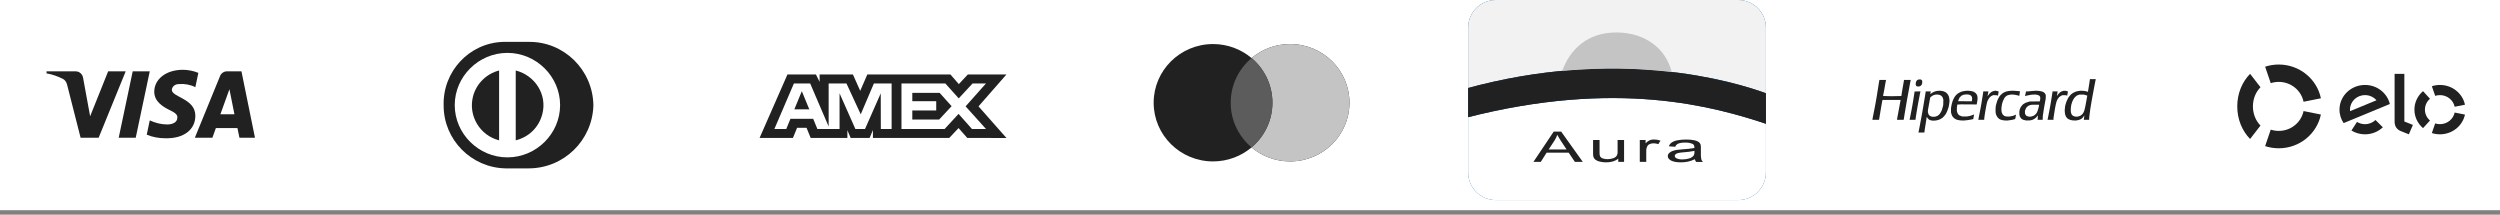 <svg width="361" height="31" viewBox="0 0 361 31" fill="none" xmlns="http://www.w3.org/2000/svg">
<rect x="0" y="0" width="361" height="31" fill="#808080" stroke="none"/>
<rect width="361" height="30.353" fill="white"/>
<path fill-rule="evenodd" clip-rule="evenodd" d="M14.244 19.89H11.639L9.686 12.219C9.593 11.866 9.396 11.554 9.107 11.407C8.384 11.037 7.588 10.743 6.719 10.595V10.299H10.915C11.494 10.299 11.929 10.743 12.001 11.258L13.015 16.792L15.618 10.299H18.151L14.244 19.89ZM19.599 19.89H17.139L19.164 10.299H21.625L19.599 19.89ZM24.808 12.956C24.88 12.44 25.314 12.144 25.821 12.144C26.617 12.07 27.485 12.219 28.209 12.587L28.643 10.522C27.919 10.226 27.123 10.078 26.4 10.078C24.012 10.078 22.275 11.407 22.275 13.25C22.275 14.653 23.506 15.389 24.374 15.833C25.314 16.276 25.676 16.571 25.604 17.013C25.604 17.677 24.88 17.972 24.157 17.972C23.288 17.972 22.42 17.751 21.625 17.381L21.19 19.448C22.059 19.816 22.999 19.964 23.868 19.964C26.545 20.037 28.209 18.71 28.209 16.718C28.209 14.209 24.808 14.062 24.808 12.956ZM36.819 19.89L34.865 10.299H32.767C32.333 10.299 31.898 10.595 31.754 11.037L28.136 19.89H30.669L31.174 18.489H34.286L34.576 19.89H36.819ZM33.129 12.882L33.852 16.497H31.826L33.129 12.882Z" fill="#212121"/>
<path fill-rule="evenodd" clip-rule="evenodd" d="M73.031 24.314H76.314C81.439 24.314 85.523 20.263 85.684 15.26V15.181C85.603 10.098 81.439 5.969 76.314 6.048H72.63C67.746 6.207 63.902 10.336 64.062 15.26C64.062 20.184 68.066 24.234 73.031 24.314ZM65.664 15.181C65.664 11.051 69.107 7.636 73.271 7.636C77.435 7.636 80.879 11.051 80.879 15.181C80.879 19.31 77.435 22.725 73.271 22.725C69.107 22.725 65.664 19.31 65.664 15.181ZM74.472 20.263V10.178C77.275 10.892 79.037 13.672 78.316 16.451C77.836 18.357 76.394 19.787 74.472 20.263ZM68.306 13.91C67.585 16.69 69.267 19.549 72.07 20.263V10.178C70.228 10.654 68.787 12.084 68.306 13.91Z" fill="#212121"/>
<path fill-rule="evenodd" clip-rule="evenodd" d="M113.709 10.75L109.686 19.915H114.502L115.099 18.454H116.464L117.061 19.915H122.362V18.8L122.835 19.915H125.577L126.049 18.776V19.915H137.075L138.416 18.492L139.671 19.915L145.334 19.927L141.298 15.358L145.334 10.75H139.759L138.454 12.147L137.238 10.75H125.244L124.214 13.116L123.16 10.75H118.353V11.827L117.819 10.75H113.709ZM114.641 12.051H116.989L119.657 18.266V12.051H122.229L124.29 16.507L126.19 12.051H128.749V18.628H127.192L127.179 13.475L124.909 18.628H123.516L121.233 13.475V18.628H118.03L117.423 17.154H114.142L113.536 18.627H111.819L114.641 12.051ZM136.504 12.051H130.173V18.624H136.406L138.416 16.446L140.352 18.624H142.376L139.434 15.357L142.376 12.051H140.44L138.441 14.205L136.504 12.051ZM115.783 13.164L114.702 15.791H116.863L115.783 13.164ZM131.737 14.614V13.413V13.412H135.687L137.411 15.332L135.611 17.262H131.737V15.952H135.191V14.614H131.737Z" fill="#212121"/>
<path fill-rule="evenodd" clip-rule="evenodd" d="M180.726 21.284C179.229 22.546 177.286 23.308 175.164 23.308C170.428 23.308 166.588 19.515 166.588 14.835C166.588 10.155 170.428 6.361 175.164 6.361C177.286 6.361 179.229 7.123 180.726 8.386C182.224 7.123 184.166 6.361 186.289 6.361C191.025 6.361 194.864 10.155 194.864 14.835C194.864 19.515 191.025 23.308 186.289 23.308C184.166 23.308 182.224 22.546 180.726 21.284Z" fill="#212121"/>
<path fill-rule="evenodd" clip-rule="evenodd" d="M180.726 21.284C182.57 19.73 183.739 17.417 183.739 14.835C183.739 12.252 182.57 9.94 180.726 8.386C182.224 7.123 184.166 6.361 186.289 6.361C191.025 6.361 194.864 10.155 194.864 14.835C194.864 19.515 191.025 23.308 186.289 23.308C184.166 23.308 182.224 22.546 180.726 21.284Z" fill="#C4C4C4"/>
<path fill-rule="evenodd" clip-rule="evenodd" d="M180.726 21.284C182.57 19.73 183.739 17.417 183.739 14.835C183.739 12.252 182.57 9.94 180.726 8.386C178.883 9.94 177.713 12.252 177.713 14.835C177.713 17.417 178.883 19.73 180.726 21.284Z" fill="#5C5C5C"/>
<g clip-path="url(#clip0_607_3426)">
<path d="M212 4C212 1.791 213.791 0 216 0H251C253.209 0 255 1.791 255 4V24.891C255 27.1 253.209 28.891 251 28.891H216C213.791 28.891 212 27.1 212 24.891V4Z" fill="#005A9C"/>
<path fill-rule="evenodd" clip-rule="evenodd" d="M211.664 0H255.369L255.416 13.62C250.14 11.613 233.353 6.811 211.664 12.796V0Z" fill="#F2F2F2"/>
<path fill-rule="evenodd" clip-rule="evenodd" d="M211.664 28.891H255.369V17.994C247.486 15.356 233.475 11.403 211.664 17.004V28.891Z" fill="white"/>
<path fill-rule="evenodd" clip-rule="evenodd" d="M255.369 17.994C247.486 15.356 233.475 11.403 211.664 17.004V12.796C233.353 6.811 250.14 11.62 255.416 13.62L255.369 17.994Z" fill="#212121"/>
<path fill-rule="evenodd" clip-rule="evenodd" d="M225.586 10.23C226.668 7.241 229.143 4.66 233.443 4.688C237.744 4.717 240.612 7.173 241.386 10.387C235.845 9.811 232.15 9.711 225.586 10.23Z" fill="#C4C4C4"/>
<path d="M221.429 23.371L224.355 19.005H225.434L228.552 23.371H227.41L226.522 22.049H223.331L222.492 23.371H221.429ZM223.627 21.579H226.211L225.415 20.372C225.218 20.081 225.038 19.779 224.876 19.467C224.773 19.762 224.635 20.044 224.465 20.306L223.625 21.584L223.627 21.579ZM233.678 23.371V22.908C233.247 23.265 232.663 23.443 231.925 23.443C231.618 23.446 231.312 23.41 231.013 23.337C230.788 23.291 230.575 23.2 230.385 23.069C230.253 22.968 230.152 22.83 230.097 22.672C230.051 22.509 230.032 22.339 230.04 22.169V20.212H230.975V21.964C230.965 22.154 230.984 22.345 231.032 22.53C231.107 22.687 231.242 22.808 231.406 22.866C231.632 22.952 231.873 22.992 232.115 22.985C232.383 22.987 232.65 22.945 232.904 22.862C233.109 22.808 233.292 22.691 233.427 22.526C233.541 22.341 233.595 22.125 233.581 21.909V20.212H234.516V23.371H233.678ZM236.785 23.371V20.212H237.624V20.691C237.79 20.503 237.993 20.352 238.221 20.248C238.412 20.175 238.615 20.138 238.82 20.14C239.148 20.141 239.473 20.198 239.782 20.308L239.46 20.812C239.24 20.735 239.008 20.695 238.775 20.694C238.585 20.691 238.397 20.727 238.222 20.8C238.077 20.856 237.954 20.96 237.875 21.094C237.77 21.285 237.716 21.5 237.719 21.719V23.373L236.785 23.371ZM244.756 22.982C244.436 23.14 244.097 23.26 243.749 23.339C243.409 23.41 243.063 23.445 242.716 23.443C242.11 23.443 241.645 23.359 241.317 23.19C240.99 23.02 240.828 22.803 240.828 22.54C240.829 22.46 240.846 22.382 240.878 22.309C240.909 22.236 240.955 22.17 241.013 22.115C241.149 21.978 241.314 21.873 241.495 21.808C241.712 21.728 241.938 21.672 242.167 21.64C242.35 21.613 242.627 21.584 242.996 21.559C243.556 21.53 244.113 21.469 244.665 21.375C244.665 21.301 244.665 21.255 244.665 21.235C244.672 21.141 244.651 21.046 244.604 20.964C244.556 20.882 244.485 20.816 244.4 20.775C244.063 20.635 243.699 20.573 243.335 20.594C243.005 20.577 242.674 20.622 242.36 20.726C242.149 20.816 241.982 20.984 241.895 21.195L240.981 21.123C241.06 20.905 241.203 20.716 241.391 20.58C241.641 20.418 241.923 20.309 242.217 20.261C242.63 20.182 243.05 20.145 243.47 20.15C243.855 20.143 244.24 20.175 244.618 20.246C244.849 20.285 245.069 20.367 245.27 20.486C245.402 20.575 245.503 20.702 245.56 20.851C245.598 21.012 245.614 21.178 245.606 21.344V22.058C245.591 22.374 245.611 22.69 245.666 23.002C245.713 23.145 245.794 23.276 245.903 23.381H244.926C244.829 23.271 244.765 23.136 244.739 22.991L244.756 22.982ZM244.677 21.786C244.173 21.888 243.662 21.956 243.149 21.989C242.875 22.005 242.602 22.04 242.333 22.095C242.198 22.12 242.071 22.178 241.964 22.263C241.924 22.293 241.892 22.331 241.87 22.375C241.847 22.419 241.834 22.467 241.833 22.516C241.833 22.659 241.928 22.778 242.116 22.874C242.378 22.983 242.661 23.031 242.944 23.017C243.27 23.022 243.595 22.977 243.906 22.882C244.143 22.819 244.358 22.69 244.526 22.511C244.638 22.356 244.691 22.166 244.677 21.976V21.786Z" fill="#212121"/>
</g>
<path d="M276.998 12.487L277.118 12.488L277.213 12.455L277.309 12.423L277.393 12.337L277.477 12.252L277.522 12.138L277.566 12.024L277.568 11.856L277.569 11.688L277.53 11.623L277.49 11.557L277.422 11.515L277.353 11.472H277.056L276.955 11.518L276.854 11.563L276.795 11.626L276.737 11.688L276.691 11.797L276.645 11.905L276.636 12.075L276.627 12.244L276.67 12.328L276.713 12.412L276.796 12.449L276.878 12.487L276.998 12.487ZM296.096 17.303H296.526V17.04L296.576 16.713C296.603 16.533 296.648 16.248 296.676 16.08C296.704 15.912 296.739 15.698 296.753 15.606C296.768 15.514 296.806 15.314 296.839 15.162C296.871 15.01 296.912 14.846 296.929 14.797C296.946 14.748 296.96 14.697 296.96 14.683C296.961 14.669 296.997 14.581 297.042 14.486L297.123 14.314L297.231 14.171L297.338 14.029L297.455 13.941C297.52 13.892 297.624 13.828 297.686 13.797L297.8 13.742L298.046 13.744L298.293 13.746L298.39 13.777L298.487 13.808L298.504 13.798L298.52 13.788L298.521 13.725C298.521 13.691 298.542 13.562 298.568 13.439L298.614 13.215L298.562 13.195C298.512 13.177 298.462 13.159 298.411 13.144L298.313 13.112L298.135 13.113L297.958 13.113L297.813 13.164L297.668 13.215L297.559 13.281L297.451 13.346L297.309 13.494L297.168 13.642L297.092 13.757C297.05 13.82 297.014 13.869 297.01 13.866C297.007 13.862 297.03 13.731 297.061 13.573C297.092 13.416 297.117 13.267 297.118 13.243L297.119 13.198H296.389V13.211C296.389 13.218 296.37 13.344 296.348 13.492C296.326 13.64 296.281 13.925 296.249 14.126C296.21 14.366 296.171 14.606 296.131 14.846C296.096 15.054 296.06 15.261 296.022 15.468C295.995 15.614 295.946 15.872 295.914 16.04C295.882 16.209 295.829 16.48 295.797 16.642L295.701 17.121L295.665 17.303H296.096ZM286.092 17.303H286.514L286.527 17.125C286.534 17.027 286.557 16.829 286.58 16.686C286.602 16.543 286.647 16.256 286.68 16.05C286.723 15.795 286.768 15.541 286.818 15.287C286.86 15.074 286.908 14.862 286.925 14.816C286.941 14.77 286.954 14.721 286.954 14.706C286.954 14.691 286.986 14.61 287.024 14.526C287.063 14.441 287.135 14.313 287.185 14.239L287.275 14.106L287.395 13.994L287.516 13.883L287.664 13.812L287.812 13.741L288.039 13.742L288.266 13.743L288.378 13.777C288.439 13.795 288.495 13.81 288.501 13.81C288.508 13.81 288.513 13.789 288.513 13.764C288.513 13.738 288.535 13.608 288.562 13.475C288.59 13.341 288.612 13.227 288.612 13.22C288.612 13.213 288.547 13.188 288.469 13.164C288.39 13.14 288.281 13.115 288.227 13.108L288.128 13.096L288 13.119C287.929 13.131 287.824 13.159 287.767 13.18C287.709 13.201 287.614 13.249 287.555 13.287C287.496 13.324 287.405 13.398 287.352 13.449C287.299 13.501 287.21 13.606 287.154 13.682C287.111 13.741 287.068 13.8 287.025 13.86L286.996 13.899L287.013 13.82C287.023 13.777 287.049 13.634 287.072 13.504C287.094 13.374 287.118 13.252 287.124 13.233L287.134 13.198H286.381V13.246C286.381 13.272 286.359 13.43 286.332 13.596C286.305 13.763 286.26 14.041 286.233 14.215C286.205 14.388 286.156 14.69 286.124 14.886C286.09 15.093 286.053 15.301 286.015 15.508C285.941 15.902 285.865 16.297 285.787 16.692C285.754 16.86 285.714 17.059 285.699 17.133C285.683 17.208 285.671 17.277 285.671 17.286V17.304H286.092V17.303ZM276.163 17.303H276.588L276.6 17.272C276.606 17.255 276.612 17.21 276.612 17.172C276.612 17.134 276.639 16.937 276.671 16.735C276.746 16.273 276.822 15.811 276.9 15.35C276.934 15.155 276.969 14.961 277.006 14.767C277.037 14.604 277.086 14.351 277.113 14.205C277.141 14.058 277.195 13.78 277.233 13.585C277.272 13.391 277.309 13.224 277.314 13.215L277.325 13.197L276.896 13.203L276.467 13.208L276.431 13.465C276.411 13.606 276.368 13.886 276.335 14.086C276.302 14.287 276.253 14.594 276.225 14.767C276.191 14.975 276.155 15.182 276.117 15.389C276.085 15.557 276.037 15.815 276.009 15.961C275.981 16.108 275.932 16.366 275.899 16.534C275.866 16.702 275.822 16.924 275.801 17.027C275.78 17.13 275.757 17.235 275.751 17.259L275.739 17.303H276.163ZM270.855 17.303H271.334L271.369 17.091C271.387 16.975 271.424 16.75 271.451 16.593L271.559 15.942C271.593 15.741 271.643 15.443 271.671 15.281C271.699 15.118 271.743 14.865 271.769 14.719C271.795 14.573 271.822 14.449 271.828 14.443L271.839 14.432H274.418L274.432 14.446L274.446 14.46L274.424 14.574C274.412 14.637 274.375 14.831 274.343 15.004C274.311 15.178 274.257 15.471 274.223 15.656C274.187 15.85 274.151 16.044 274.114 16.238C274.088 16.373 274.035 16.658 273.997 16.869C273.959 17.081 273.927 17.265 273.927 17.279L273.928 17.303H274.891L274.912 17.18C274.924 17.112 274.943 16.99 274.954 16.909C274.965 16.827 274.993 16.654 275.015 16.524C275.037 16.394 275.081 16.136 275.112 15.951C275.144 15.767 275.198 15.452 275.231 15.251C275.264 15.05 275.313 14.757 275.34 14.6C275.375 14.402 275.41 14.205 275.447 14.008C275.479 13.839 275.532 13.555 275.565 13.376C275.598 13.197 275.648 12.926 275.675 12.774C275.702 12.622 275.752 12.347 275.786 12.162C275.82 11.977 275.862 11.762 275.881 11.683L275.914 11.54H274.939L274.925 11.634C274.918 11.686 274.895 11.83 274.873 11.955C274.852 12.08 274.813 12.302 274.786 12.448C274.76 12.595 274.712 12.874 274.679 13.07C274.648 13.261 274.617 13.453 274.588 13.645L274.555 13.864L273.839 13.879L273.123 13.893L272.524 13.879C272.194 13.871 271.923 13.863 271.92 13.861C271.918 13.859 271.929 13.783 271.945 13.691C271.966 13.572 271.989 13.454 272.012 13.336C272.043 13.185 272.072 13.034 272.101 12.882C272.128 12.736 272.159 12.554 272.17 12.478C272.181 12.402 272.203 12.275 272.219 12.197C272.236 12.118 272.267 11.952 272.289 11.828C272.311 11.704 272.334 11.589 272.341 11.572L272.353 11.54H271.386L271.355 11.713C271.338 11.808 271.315 11.943 271.304 12.014C271.294 12.085 271.258 12.311 271.224 12.517C271.191 12.723 271.142 13.03 271.115 13.198L271.007 13.879C270.969 14.116 270.928 14.353 270.886 14.59C270.851 14.784 270.815 14.978 270.779 15.172C270.753 15.308 270.704 15.565 270.67 15.744C270.634 15.932 270.597 16.119 270.559 16.307C270.533 16.437 270.503 16.588 270.494 16.642C270.484 16.697 270.454 16.853 270.426 16.99C270.398 17.127 270.375 17.254 270.375 17.271V17.303H270.855V17.303ZM299.566 17.399L299.753 17.402L299.931 17.373C300.029 17.357 300.153 17.332 300.207 17.316C300.262 17.301 300.359 17.261 300.424 17.228L300.543 17.167L300.645 17.077L300.747 16.988L300.854 16.845C300.913 16.766 300.966 16.688 300.973 16.672L300.984 16.642L300.974 16.741C300.967 16.807 300.958 16.873 300.947 16.939C300.937 16.993 300.924 17.097 300.916 17.17L300.903 17.303H301.678V17.037L301.737 16.534C301.769 16.257 301.817 15.888 301.843 15.715C301.869 15.541 301.91 15.292 301.933 15.162C301.956 15.032 301.998 14.796 302.024 14.639C302.052 14.482 302.1 14.206 302.133 14.027C302.166 13.848 302.218 13.564 302.249 13.396C302.28 13.227 302.329 12.965 302.357 12.813C302.385 12.661 302.435 12.395 302.469 12.221C302.504 12.04 302.54 11.859 302.577 11.678C302.604 11.554 302.625 11.445 302.625 11.437V11.422H301.78L301.768 11.545C301.761 11.613 301.728 11.837 301.696 12.044C301.657 12.287 301.618 12.531 301.578 12.774C301.554 12.914 301.531 13.055 301.508 13.195L301.497 13.261L301.464 13.247C301.446 13.239 301.346 13.211 301.243 13.185L301.056 13.138L300.799 13.118L300.543 13.098L300.326 13.118L300.109 13.139L299.911 13.189L299.714 13.239L299.526 13.33L299.339 13.421L299.201 13.524L299.062 13.626L298.943 13.754C298.877 13.824 298.783 13.941 298.732 14.012L298.641 14.143L298.534 14.366C298.475 14.489 298.403 14.652 298.374 14.728C298.345 14.804 298.295 14.972 298.261 15.102L298.201 15.338L298.171 15.645L298.142 15.952L298.164 16.198L298.186 16.445L298.213 16.534C298.227 16.583 298.258 16.67 298.281 16.727L298.322 16.832L298.398 16.935L298.474 17.038L298.561 17.109L298.648 17.18L298.766 17.238C298.832 17.271 298.941 17.313 299.009 17.331C299.077 17.35 299.189 17.373 299.256 17.381C299.323 17.39 299.463 17.398 299.566 17.399ZM299.902 16.84L299.753 16.848L299.653 16.829C299.597 16.82 299.509 16.793 299.456 16.77L299.36 16.729L299.279 16.663L299.198 16.596L299.078 16.366L299.05 16.238L299.023 16.109L299.025 15.853L299.028 15.596L299.06 15.369L299.091 15.142L299.141 14.984C299.168 14.898 299.191 14.816 299.191 14.802C299.191 14.789 299.218 14.718 299.25 14.645C299.289 14.559 299.329 14.475 299.372 14.392C299.406 14.327 299.469 14.226 299.513 14.167C299.557 14.108 299.635 14.019 299.686 13.969C299.737 13.92 299.819 13.855 299.868 13.825L299.956 13.77L300.111 13.717L300.267 13.663L300.592 13.663H300.918L301.105 13.715C301.209 13.743 301.318 13.777 301.349 13.789L301.405 13.81L301.394 13.864C301.388 13.894 301.364 14.025 301.342 14.155C301.319 14.286 301.274 14.534 301.242 14.708C301.21 14.882 301.161 15.144 301.133 15.29C301.105 15.437 301.065 15.623 301.043 15.705C301.021 15.789 300.998 15.872 300.975 15.955C300.96 16.012 300.922 16.11 300.893 16.172C300.863 16.235 300.81 16.327 300.776 16.376C300.742 16.425 300.685 16.492 300.649 16.526C300.612 16.56 300.534 16.62 300.474 16.66L300.365 16.732L300.052 16.832L299.902 16.84ZM292.895 17.392L293.161 17.385L293.329 17.342L293.497 17.299L293.605 17.248C293.665 17.22 293.763 17.164 293.822 17.124C293.882 17.084 293.974 17.008 294.028 16.955C294.081 16.903 294.16 16.813 294.203 16.755C294.246 16.698 294.284 16.654 294.287 16.657C294.291 16.66 294.281 16.751 294.265 16.86C294.25 16.968 294.237 17.112 294.237 17.18L294.237 17.303H294.961L294.972 17.022L294.983 16.741L295.035 16.376C295.063 16.175 295.109 15.877 295.137 15.715C295.165 15.552 295.213 15.277 295.244 15.103C295.275 14.929 295.324 14.658 295.353 14.501L295.406 14.215L295.408 13.967L295.41 13.72L295.354 13.606L295.298 13.492L295.223 13.419L295.147 13.346L295.022 13.283L294.898 13.22L294.527 13.138L294.272 13.118L294.016 13.099L293.687 13.119C293.506 13.13 293.252 13.152 293.122 13.168L292.885 13.197L292.562 13.198L292.538 13.312C292.525 13.374 292.489 13.522 292.459 13.641C292.428 13.76 292.405 13.86 292.409 13.864C292.412 13.867 292.498 13.848 292.6 13.82C292.702 13.793 292.919 13.748 293.082 13.72L293.378 13.669L293.645 13.659L293.911 13.647L294.254 13.708L294.369 13.764L294.483 13.821L294.548 13.916L294.612 14.012L294.611 14.163L294.61 14.313L294.576 14.479L294.542 14.644L293.832 14.647L293.121 14.649L292.889 14.713C292.761 14.748 292.62 14.795 292.574 14.816C292.529 14.838 292.484 14.856 292.474 14.856C292.464 14.856 292.388 14.898 292.305 14.95L292.154 15.043L292.036 15.162C291.97 15.227 291.887 15.325 291.85 15.379C291.814 15.433 291.754 15.547 291.718 15.631L291.652 15.784L291.622 15.957L291.592 16.129V16.491L291.621 16.641L291.65 16.792L291.703 16.89C291.732 16.944 291.786 17.023 291.823 17.066L291.889 17.144L292.007 17.215L292.125 17.287L292.261 17.325C292.335 17.346 292.448 17.372 292.512 17.382L292.628 17.4L292.895 17.392V17.392ZM293.141 16.841L292.983 16.849L292.879 16.822C292.821 16.808 292.734 16.775 292.685 16.75L292.596 16.704L292.547 16.646C292.52 16.614 292.479 16.551 292.456 16.506L292.413 16.425L292.405 16.236L292.397 16.046L292.43 15.931C292.449 15.867 292.492 15.758 292.526 15.687L292.589 15.558L292.709 15.439L292.828 15.32L292.955 15.259L293.082 15.198L293.24 15.16L293.398 15.123H294.385L294.416 15.136L294.447 15.148L294.421 15.303C294.407 15.388 294.372 15.543 294.344 15.646C294.317 15.749 294.268 15.9 294.236 15.982C294.204 16.065 294.178 16.137 294.178 16.144C294.178 16.151 294.145 16.21 294.105 16.277L294.033 16.398L293.915 16.515C293.85 16.58 293.79 16.633 293.781 16.633C293.772 16.633 293.732 16.655 293.692 16.682L293.619 16.731L293.459 16.782L293.299 16.832L293.141 16.841ZM289.648 17.4L289.865 17.402L290.112 17.373C290.247 17.357 290.428 17.33 290.513 17.314C290.616 17.293 290.718 17.269 290.819 17.241C290.902 17.218 290.977 17.192 290.986 17.185C290.995 17.177 291.018 17.087 291.038 16.986C291.058 16.884 291.084 16.747 291.094 16.682C291.105 16.617 291.111 16.56 291.107 16.556C291.103 16.551 291.088 16.557 291.074 16.568C291.06 16.579 290.964 16.62 290.859 16.658L290.669 16.729L290.398 16.782L290.128 16.834L289.898 16.826L289.668 16.818L289.537 16.773L289.406 16.727L289.305 16.639L289.204 16.551L289.137 16.429L289.07 16.307L289.038 16.143L289.006 15.98L289.007 15.768L289.007 15.557L289.046 15.3L289.084 15.043L289.125 14.905C289.148 14.829 289.174 14.741 289.182 14.708C289.191 14.675 289.227 14.582 289.263 14.501C289.298 14.419 289.362 14.293 289.404 14.221L289.48 14.09L289.574 13.992L289.668 13.895L289.767 13.834L289.866 13.772L289.994 13.732C290.064 13.711 290.188 13.683 290.27 13.67L290.418 13.647L290.635 13.658L290.852 13.669L291.108 13.72L291.365 13.772L291.469 13.81C291.527 13.832 291.576 13.85 291.579 13.85C291.582 13.85 291.596 13.776 291.61 13.687C291.624 13.597 291.648 13.45 291.664 13.359C291.681 13.269 291.69 13.191 291.685 13.186C291.68 13.181 291.603 13.169 291.514 13.159C291.424 13.149 291.181 13.13 290.973 13.118L290.595 13.097L290.329 13.117L290.062 13.138L289.865 13.179L289.668 13.221L289.54 13.271C289.47 13.299 289.368 13.35 289.313 13.383C289.26 13.416 289.208 13.449 289.157 13.484C289.126 13.506 289.033 13.591 288.95 13.672L288.799 13.821L288.714 13.945C288.668 14.013 288.587 14.155 288.536 14.26L288.442 14.451L288.37 14.659C288.33 14.773 288.275 14.959 288.247 15.073L288.196 15.28L288.177 15.468L288.159 15.655L288.159 15.902L288.159 16.149L288.178 16.292L288.196 16.436L288.256 16.583L288.315 16.731L288.383 16.838L288.451 16.945L288.56 17.051L288.668 17.158L288.783 17.219L288.898 17.28L289.049 17.322C289.132 17.345 289.252 17.371 289.315 17.38C289.379 17.39 289.529 17.398 289.648 17.4H289.648V17.4ZM283.372 17.4L283.589 17.402L283.806 17.382C283.925 17.372 284.121 17.349 284.24 17.332C284.359 17.315 284.566 17.277 284.698 17.248L284.94 17.195L284.952 17.106C284.958 17.057 284.985 16.912 285.012 16.783L285.06 16.548L285.049 16.537L285.039 16.527L284.965 16.562C284.924 16.582 284.798 16.629 284.684 16.666L284.477 16.734L284.26 16.776L284.043 16.818L283.697 16.819L283.352 16.82L283.233 16.782C283.168 16.761 283.072 16.723 283.021 16.697L282.926 16.651L282.77 16.51L282.709 16.404L282.649 16.297L282.61 16.164L282.572 16.03L282.572 15.784L282.572 15.537L282.606 15.317L282.64 15.097L283.233 15.069L284.331 15.076L285.429 15.083L285.462 14.942C285.481 14.865 285.509 14.705 285.524 14.587L285.553 14.372L285.554 14.192L285.554 14.011L285.523 13.877L285.492 13.742L285.44 13.652C285.412 13.603 285.362 13.532 285.329 13.494C285.296 13.457 285.238 13.403 285.199 13.376C285.16 13.348 285.084 13.302 285.03 13.274L284.931 13.221L284.759 13.18L284.586 13.138L284.374 13.118L284.161 13.097L283.964 13.11L283.767 13.123L283.53 13.168L283.293 13.214L283.145 13.273C283.063 13.306 282.939 13.365 282.869 13.405C282.798 13.445 282.7 13.51 282.652 13.55C282.603 13.589 282.518 13.666 282.463 13.721C282.409 13.775 282.328 13.873 282.284 13.938C282.24 14.003 282.173 14.119 282.134 14.195C282.096 14.271 282.046 14.377 282.023 14.432C282 14.486 281.958 14.597 281.931 14.678C281.903 14.76 281.859 14.915 281.833 15.024C281.803 15.155 281.777 15.288 281.755 15.421L281.724 15.621L281.724 15.914L281.724 16.208L281.754 16.336C281.771 16.407 281.802 16.513 281.824 16.573C281.846 16.633 281.887 16.722 281.915 16.771C281.943 16.819 282.002 16.898 282.047 16.945C282.092 16.992 282.173 17.064 282.227 17.105C282.281 17.145 282.378 17.202 282.442 17.231L282.558 17.284L282.72 17.323C282.809 17.345 282.943 17.37 283.018 17.38C283.093 17.389 283.252 17.398 283.372 17.4ZM283.743 14.619C283.197 14.619 282.75 14.616 282.75 14.611C282.75 14.606 282.773 14.537 282.802 14.458C282.83 14.378 282.88 14.26 282.913 14.195L282.972 14.077L283.103 13.947L283.233 13.817L283.362 13.756C283.432 13.722 283.526 13.685 283.569 13.674C283.612 13.663 283.737 13.648 283.845 13.642L284.043 13.629L284.194 13.648L284.346 13.668L284.456 13.718L284.566 13.769L284.627 13.834C284.66 13.87 284.699 13.922 284.715 13.951L284.742 14.003L284.76 14.119L284.779 14.234L284.758 14.427L284.737 14.619H283.743ZM277.87 19.139L277.882 19.108C277.889 19.091 277.894 19.05 277.894 19.018C277.894 18.986 277.908 18.869 277.925 18.758C277.943 18.648 277.983 18.392 278.015 18.192C278.047 17.991 278.094 17.689 278.121 17.521C278.146 17.361 278.17 17.202 278.193 17.042C278.206 16.947 278.222 16.869 278.228 16.869C278.235 16.869 278.262 16.911 278.289 16.963L278.338 17.056L278.448 17.166L278.557 17.276L278.692 17.33L278.827 17.384L278.987 17.405L279.148 17.426L279.351 17.413L279.555 17.401L279.776 17.344L279.996 17.287L280.115 17.233C280.18 17.203 280.295 17.138 280.371 17.089L280.509 16.999L280.638 16.87C280.709 16.799 280.809 16.686 280.86 16.617C280.912 16.55 280.954 16.489 280.954 16.483C280.954 16.477 280.979 16.435 281.01 16.389C281.04 16.344 281.103 16.218 281.15 16.11C281.196 16.001 281.268 15.806 281.31 15.675L281.387 15.438L281.426 15.233C281.448 15.12 281.476 14.934 281.488 14.819L281.511 14.61L281.498 14.432L281.485 14.254L281.444 14.077L281.402 13.899L281.336 13.766L281.269 13.633L281.14 13.496L281.012 13.36L280.707 13.203L280.539 13.162L280.371 13.122L280.203 13.11L280.036 13.098L279.849 13.119L279.662 13.14L279.509 13.179L279.357 13.218L279.224 13.28C279.152 13.313 279.045 13.371 278.989 13.407C278.932 13.443 278.873 13.485 278.859 13.5C278.844 13.514 278.808 13.542 278.78 13.56L278.728 13.594L278.764 13.421C278.784 13.326 278.801 13.237 278.801 13.223L278.802 13.198H278.078L278.015 13.598C277.98 13.818 277.925 14.158 277.893 14.353C277.821 14.784 277.749 15.215 277.675 15.646C277.643 15.835 277.59 16.138 277.557 16.317C277.524 16.496 277.476 16.758 277.45 16.899C277.424 17.04 277.375 17.306 277.341 17.491C277.301 17.708 277.261 17.925 277.22 18.142C277.181 18.346 277.142 18.55 277.102 18.754C277.07 18.917 277.038 19.07 277.032 19.095L277.022 19.139H277.87V19.139ZM279.108 16.867L279 16.848L278.893 16.829L278.783 16.779L278.674 16.729L278.598 16.656L278.521 16.583L278.477 16.485C278.453 16.43 278.422 16.338 278.408 16.279L278.383 16.173L278.393 16.003L278.403 15.833L278.454 15.567C278.492 15.363 278.529 15.159 278.565 14.955C278.599 14.765 278.649 14.487 278.678 14.336L278.729 14.063L278.842 13.969C278.905 13.917 279.003 13.848 279.062 13.815L279.167 13.755L279.305 13.712L279.444 13.669L279.799 13.648L279.944 13.679L280.088 13.71L280.19 13.757L280.292 13.804L280.378 13.89L280.464 13.976L280.51 14.067C280.535 14.117 280.571 14.216 280.589 14.285L280.622 14.412L280.612 14.787L280.602 15.162L280.551 15.384C280.523 15.506 280.47 15.692 280.433 15.798L280.366 15.991L280.284 16.147C280.238 16.233 280.168 16.349 280.128 16.405C280.088 16.461 280.024 16.534 279.986 16.566C279.94 16.605 279.893 16.643 279.845 16.679L279.773 16.733L279.438 16.847L279.108 16.867Z" fill="#212121"/>
<path d="M327.895 12.009C328.259 11.89 328.648 11.825 329.053 11.825C330.821 11.825 332.295 13.057 332.633 14.693L335.138 14.192C334.563 11.411 332.058 9.318 329.053 9.318C328.365 9.318 327.703 9.428 327.085 9.631L327.895 12.009Z" fill="#212121"/>
<path d="M324.914 20.068L326.414 18.132C325.745 17.454 325.322 16.466 325.322 15.364C325.322 14.263 325.744 13.275 326.414 12.598L324.913 10.662C323.776 11.812 323.059 13.493 323.059 15.364C323.059 17.237 323.777 18.918 324.914 20.068Z" fill="#212121"/>
<path d="M332.634 16.037C332.295 17.673 330.821 18.903 329.055 18.903C328.65 18.903 328.26 18.838 327.896 18.718L327.085 21.098C327.704 21.302 328.367 21.412 329.055 21.412C332.057 21.412 334.561 19.32 335.138 16.54L332.634 16.037Z" fill="#212121"/>
<path fill-rule="evenodd" clip-rule="evenodd" d="M347.189 10.662V17.544L348.424 18.038L347.839 19.396L346.618 18.905C346.344 18.79 346.158 18.614 346.017 18.416C345.881 18.213 345.781 17.936 345.781 17.562V10.662H347.189ZM337.823 15.777C337.853 13.809 339.529 12.238 341.563 12.268C343.289 12.294 344.719 13.463 345.095 15.018L338.419 17.777C338.031 17.204 337.811 16.514 337.823 15.777ZM339.35 16.052C339.341 15.97 339.335 15.885 339.337 15.8C339.356 14.64 340.343 13.715 341.541 13.734C342.193 13.743 342.772 14.031 343.164 14.479L339.35 16.052ZM343.023 17.33C342.621 17.708 342.075 17.939 341.473 17.931C341.06 17.924 340.677 17.805 340.352 17.605L339.546 18.848C340.098 19.186 340.749 19.385 341.451 19.396C342.473 19.41 343.405 19.022 344.082 18.381L343.023 17.33ZM352.328 13.734C352.088 13.734 351.857 13.772 351.641 13.842L351.16 12.45C351.527 12.331 351.92 12.267 352.328 12.267C354.112 12.267 355.6 13.492 355.941 15.12L354.454 15.413C354.253 14.455 353.378 13.734 352.328 13.734ZM349.886 18.501L350.891 17.402C350.442 17.018 350.16 16.457 350.16 15.831C350.16 15.206 350.442 14.645 350.891 14.261L349.885 13.162C349.122 13.815 348.642 14.769 348.642 15.831C348.642 16.894 349.123 17.848 349.886 18.501ZM352.328 17.929C353.377 17.929 354.252 17.209 354.454 16.252L355.941 16.547C355.598 18.173 354.11 19.396 352.328 19.396C351.919 19.396 351.526 19.332 351.158 19.213L351.64 17.821C351.856 17.891 352.088 17.929 352.328 17.929Z" fill="#212121"/>
<defs>
<clipPath id="clip0_607_3426">
<path d="M212 4C212 1.791 213.791 0 216 0H251C253.209 0 255 1.791 255 4V24.891C255 27.1 253.209 28.891 251 28.891H216C213.791 28.891 212 27.1 212 24.891V4Z" fill="white"/>
</clipPath>
</defs>
</svg>
